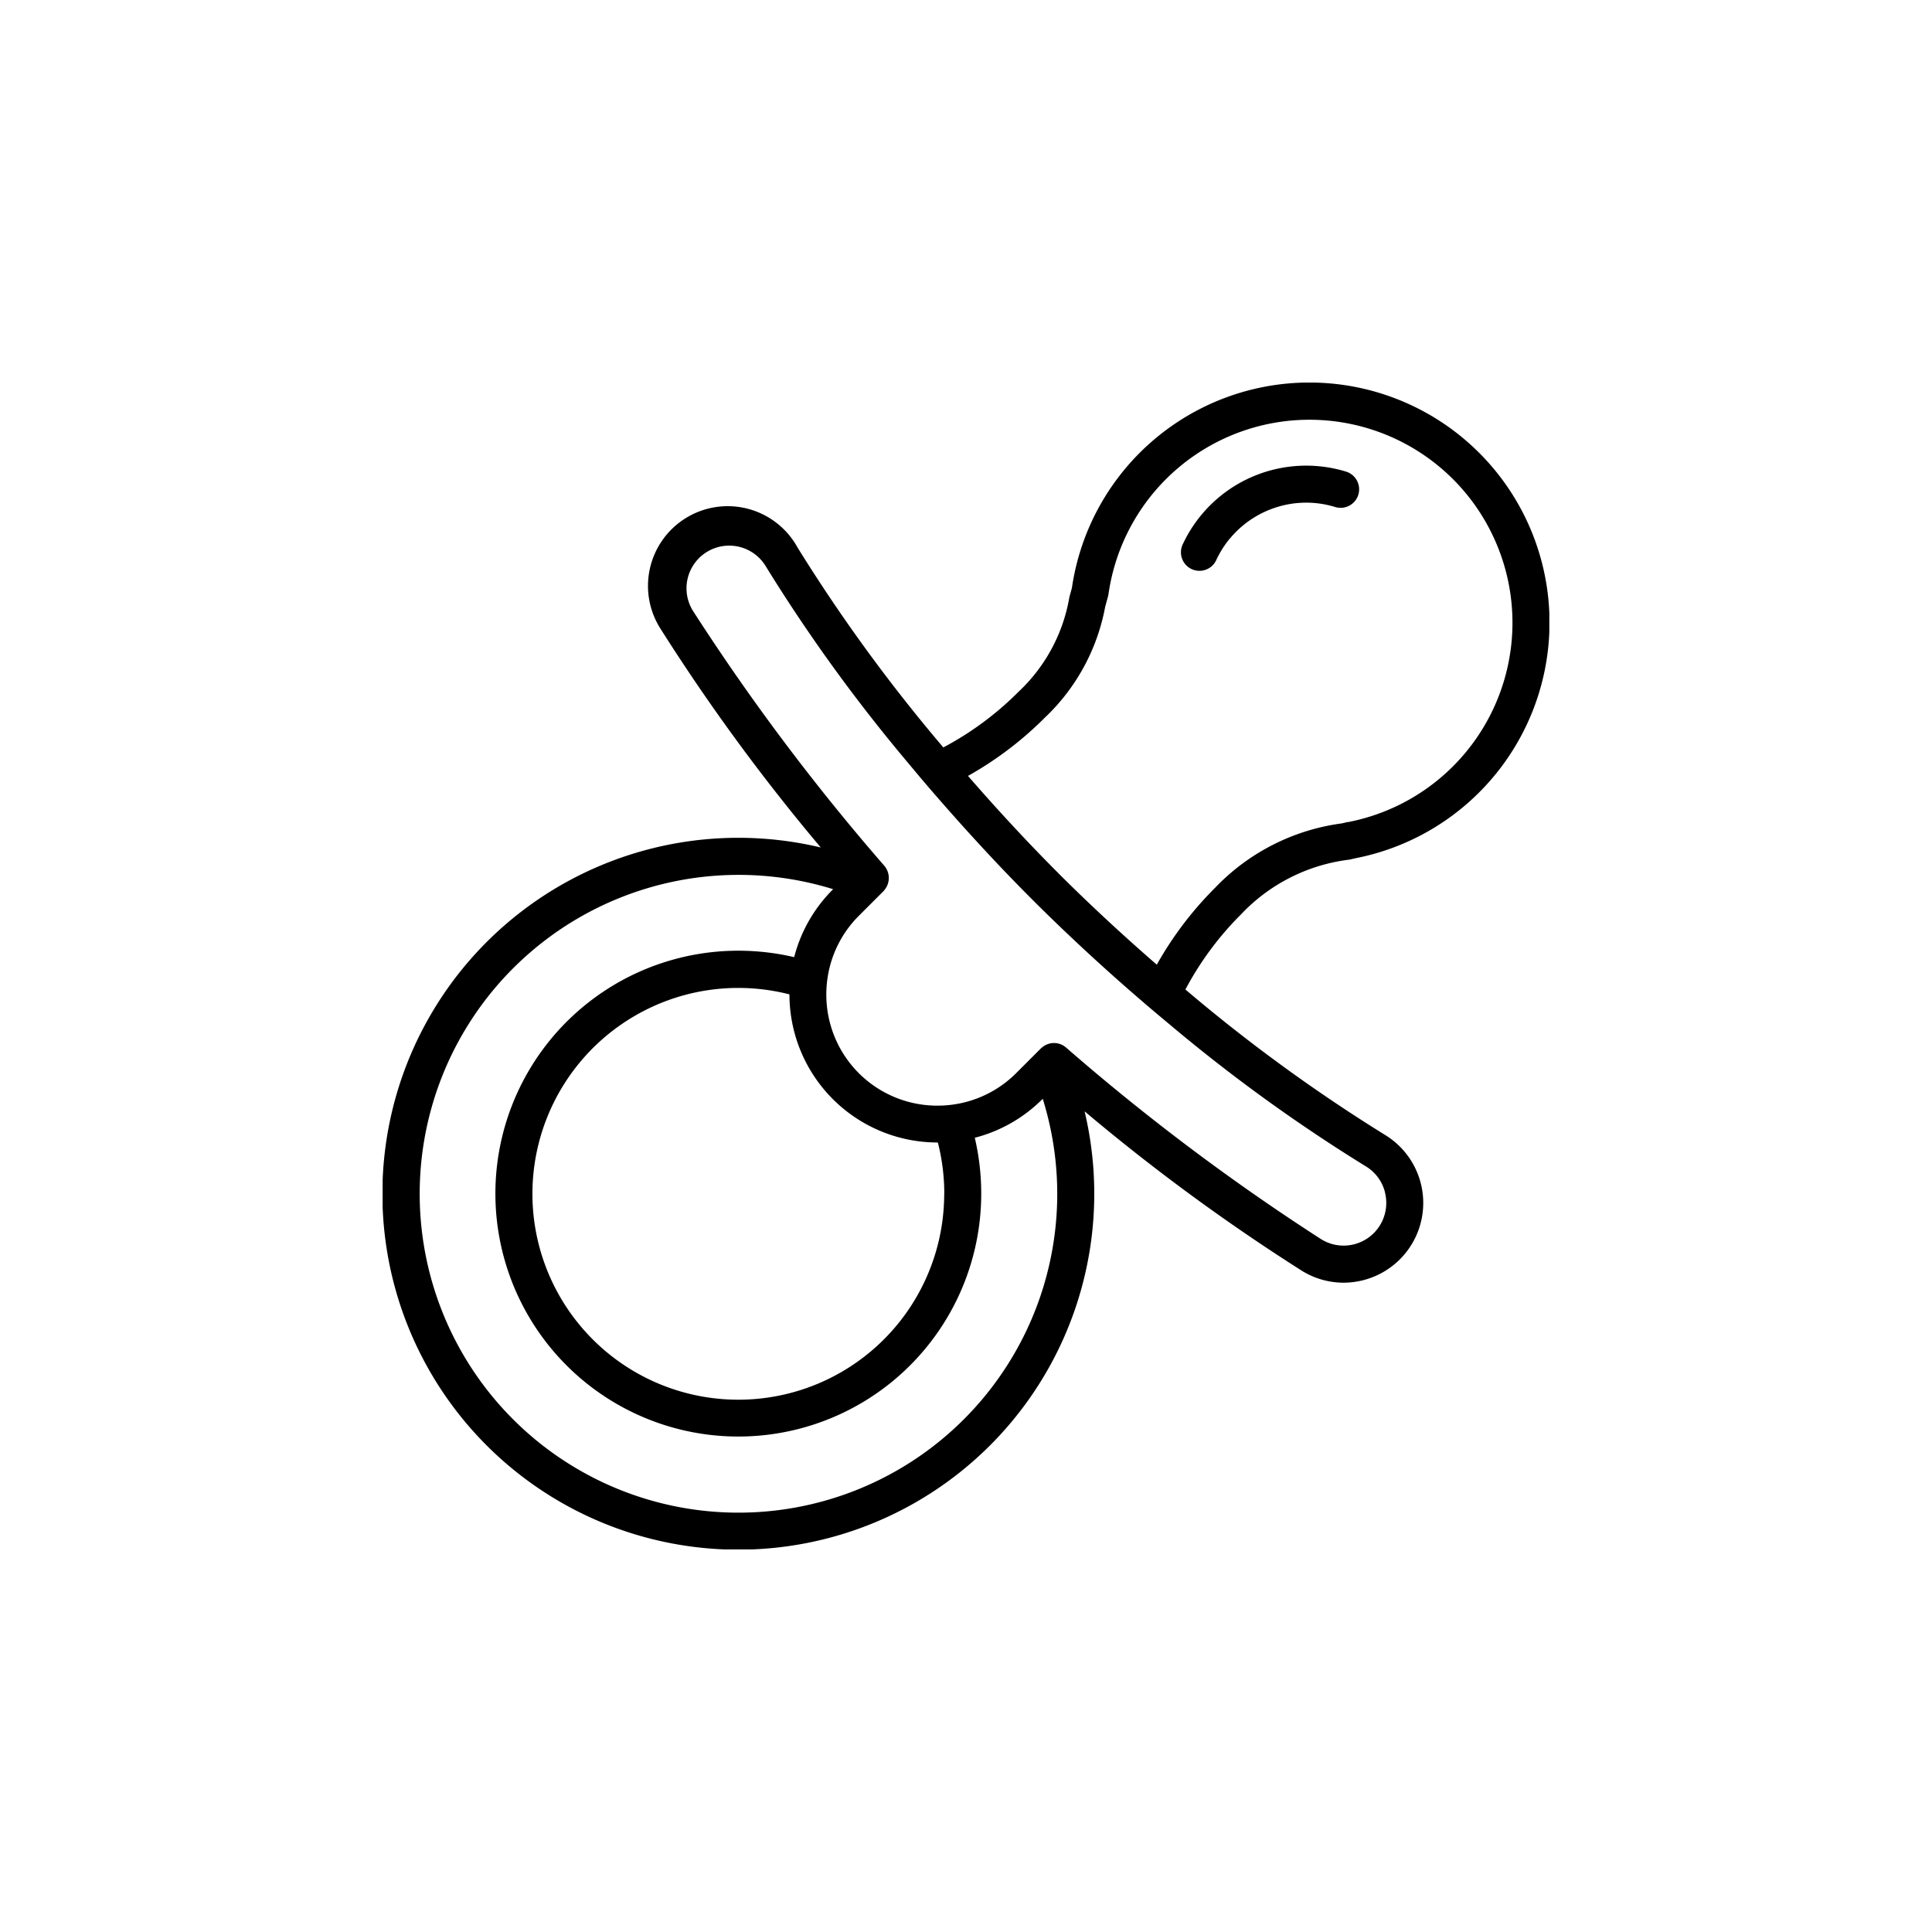 <svg xmlns="http://www.w3.org/2000/svg" xmlns:xlink="http://www.w3.org/1999/xlink" width="60" height="60" viewBox="0 0 60 60">
  <defs>
    <clipPath id="clip-path">
      <rect id="사각형_191" data-name="사각형 191" width="36.233" height="36.237" fill="none"/>
    </clipPath>
  </defs>
  <g id="icon_자녀" transform="translate(0 9.463)">
    <rect id="사각형_122" data-name="사각형 122" width="60" height="60" transform="translate(0 -9.463)" fill="#fff"/>
    <g id="그룹_219" data-name="그룹 219" transform="translate(11.883 2.418)">
      <g id="그룹_218" data-name="그룹 218" clip-path="url(#clip-path)">
        <path id="패스_3351" data-name="패스 3351" d="M30.041,14.812l.174-.04a7.456,7.456,0,0,0,3.84-12.589A7.455,7.455,0,0,0,21.406,6.377l-.078.285A5.227,5.227,0,0,1,19.751,9.6a9.708,9.708,0,0,1-2.338,1.731,51.348,51.348,0,0,1-4.529-6.211A2.475,2.475,0,1,0,8.641,7.663a62.013,62.013,0,0,0,4.965,6.775A11.054,11.054,0,1,0,21.8,22.632,62.023,62.023,0,0,0,28.574,27.6a2.461,2.461,0,0,0,1.269.354,2.49,2.49,0,0,0,.6-.075,2.475,2.475,0,0,0,.673-4.523,51.277,51.277,0,0,1-6.185-4.507,9.708,9.708,0,0,1,1.729-2.335,5.544,5.544,0,0,1,3.376-1.7m1.093,10.341a1.325,1.325,0,0,1-1.968,1.458,68.742,68.742,0,0,1-7.938-5.963.569.569,0,0,0-.738-.006.551.551,0,0,0-.044.036l-.391.391-.375.375a3.437,3.437,0,0,1-1.638.916,3.5,3.5,0,0,1-1.225.069,3.444,3.444,0,0,1-3.008-3.008,3.5,3.5,0,0,1,.069-1.225,3.435,3.435,0,0,1,.916-1.638l.375-.375.391-.391c.014-.014.024-.029.036-.044a.584.584,0,0,0-.006-.738A68.734,68.734,0,0,1,9.626,7.072,1.325,1.325,0,0,1,11.9,5.708a51.278,51.278,0,0,0,4.415,6.1q.195.234.392.468t.395.462c1,1.155,2.035,2.28,3.077,3.321s2.183,2.1,3.346,3.1q.23.2.461.394t.468.392a51.234,51.234,0,0,0,6.077,4.394,1.316,1.316,0,0,1,.6.815M4.046,32.192a9.905,9.905,0,0,1,9.945-16.458l-.01.01a4.577,4.577,0,0,0-1.2,2.1,7.625,7.625,0,0,0-1.732-.2,7.544,7.544,0,1,0,7.541,7.541,7.615,7.615,0,0,0-.2-1.732,4.577,4.577,0,0,0,2.1-1.2l.01-.01A9.9,9.9,0,0,1,4.046,32.192m13.394-7A6.394,6.394,0,1,1,11.049,18.8a6.455,6.455,0,0,1,1.585.2A4.6,4.6,0,0,0,17.243,23.6a6.456,6.456,0,0,1,.2,1.585m3.55-9.941c-.942-.942-1.893-1.968-2.814-3.028a10.91,10.91,0,0,0,2.388-1.811,6.328,6.328,0,0,0,1.873-3.445l.087-.316a.575.575,0,0,0,.015-.073A6.305,6.305,0,0,1,33.241,3a6.306,6.306,0,0,1-3.255,10.649l-.021,0-.182.042a6.653,6.653,0,0,0-3.931,2,10.9,10.9,0,0,0-1.81,2.387c-1.068-.927-2.1-1.886-3.053-2.836" transform="translate(0 0)"/>
        <path id="패스_3352" data-name="패스 3352" d="M260.362,29.176a3.084,3.084,0,0,1,2.5-1.112,3.094,3.094,0,0,1,.77.133.575.575,0,0,0,.336-1.1,4.229,4.229,0,0,0-5.068,2.253.575.575,0,1,0,1.042.486,3.065,3.065,0,0,1,.418-.66" transform="translate(-234.049 -24.332)"/>
      </g>
    </g>
  </g>
</svg>
